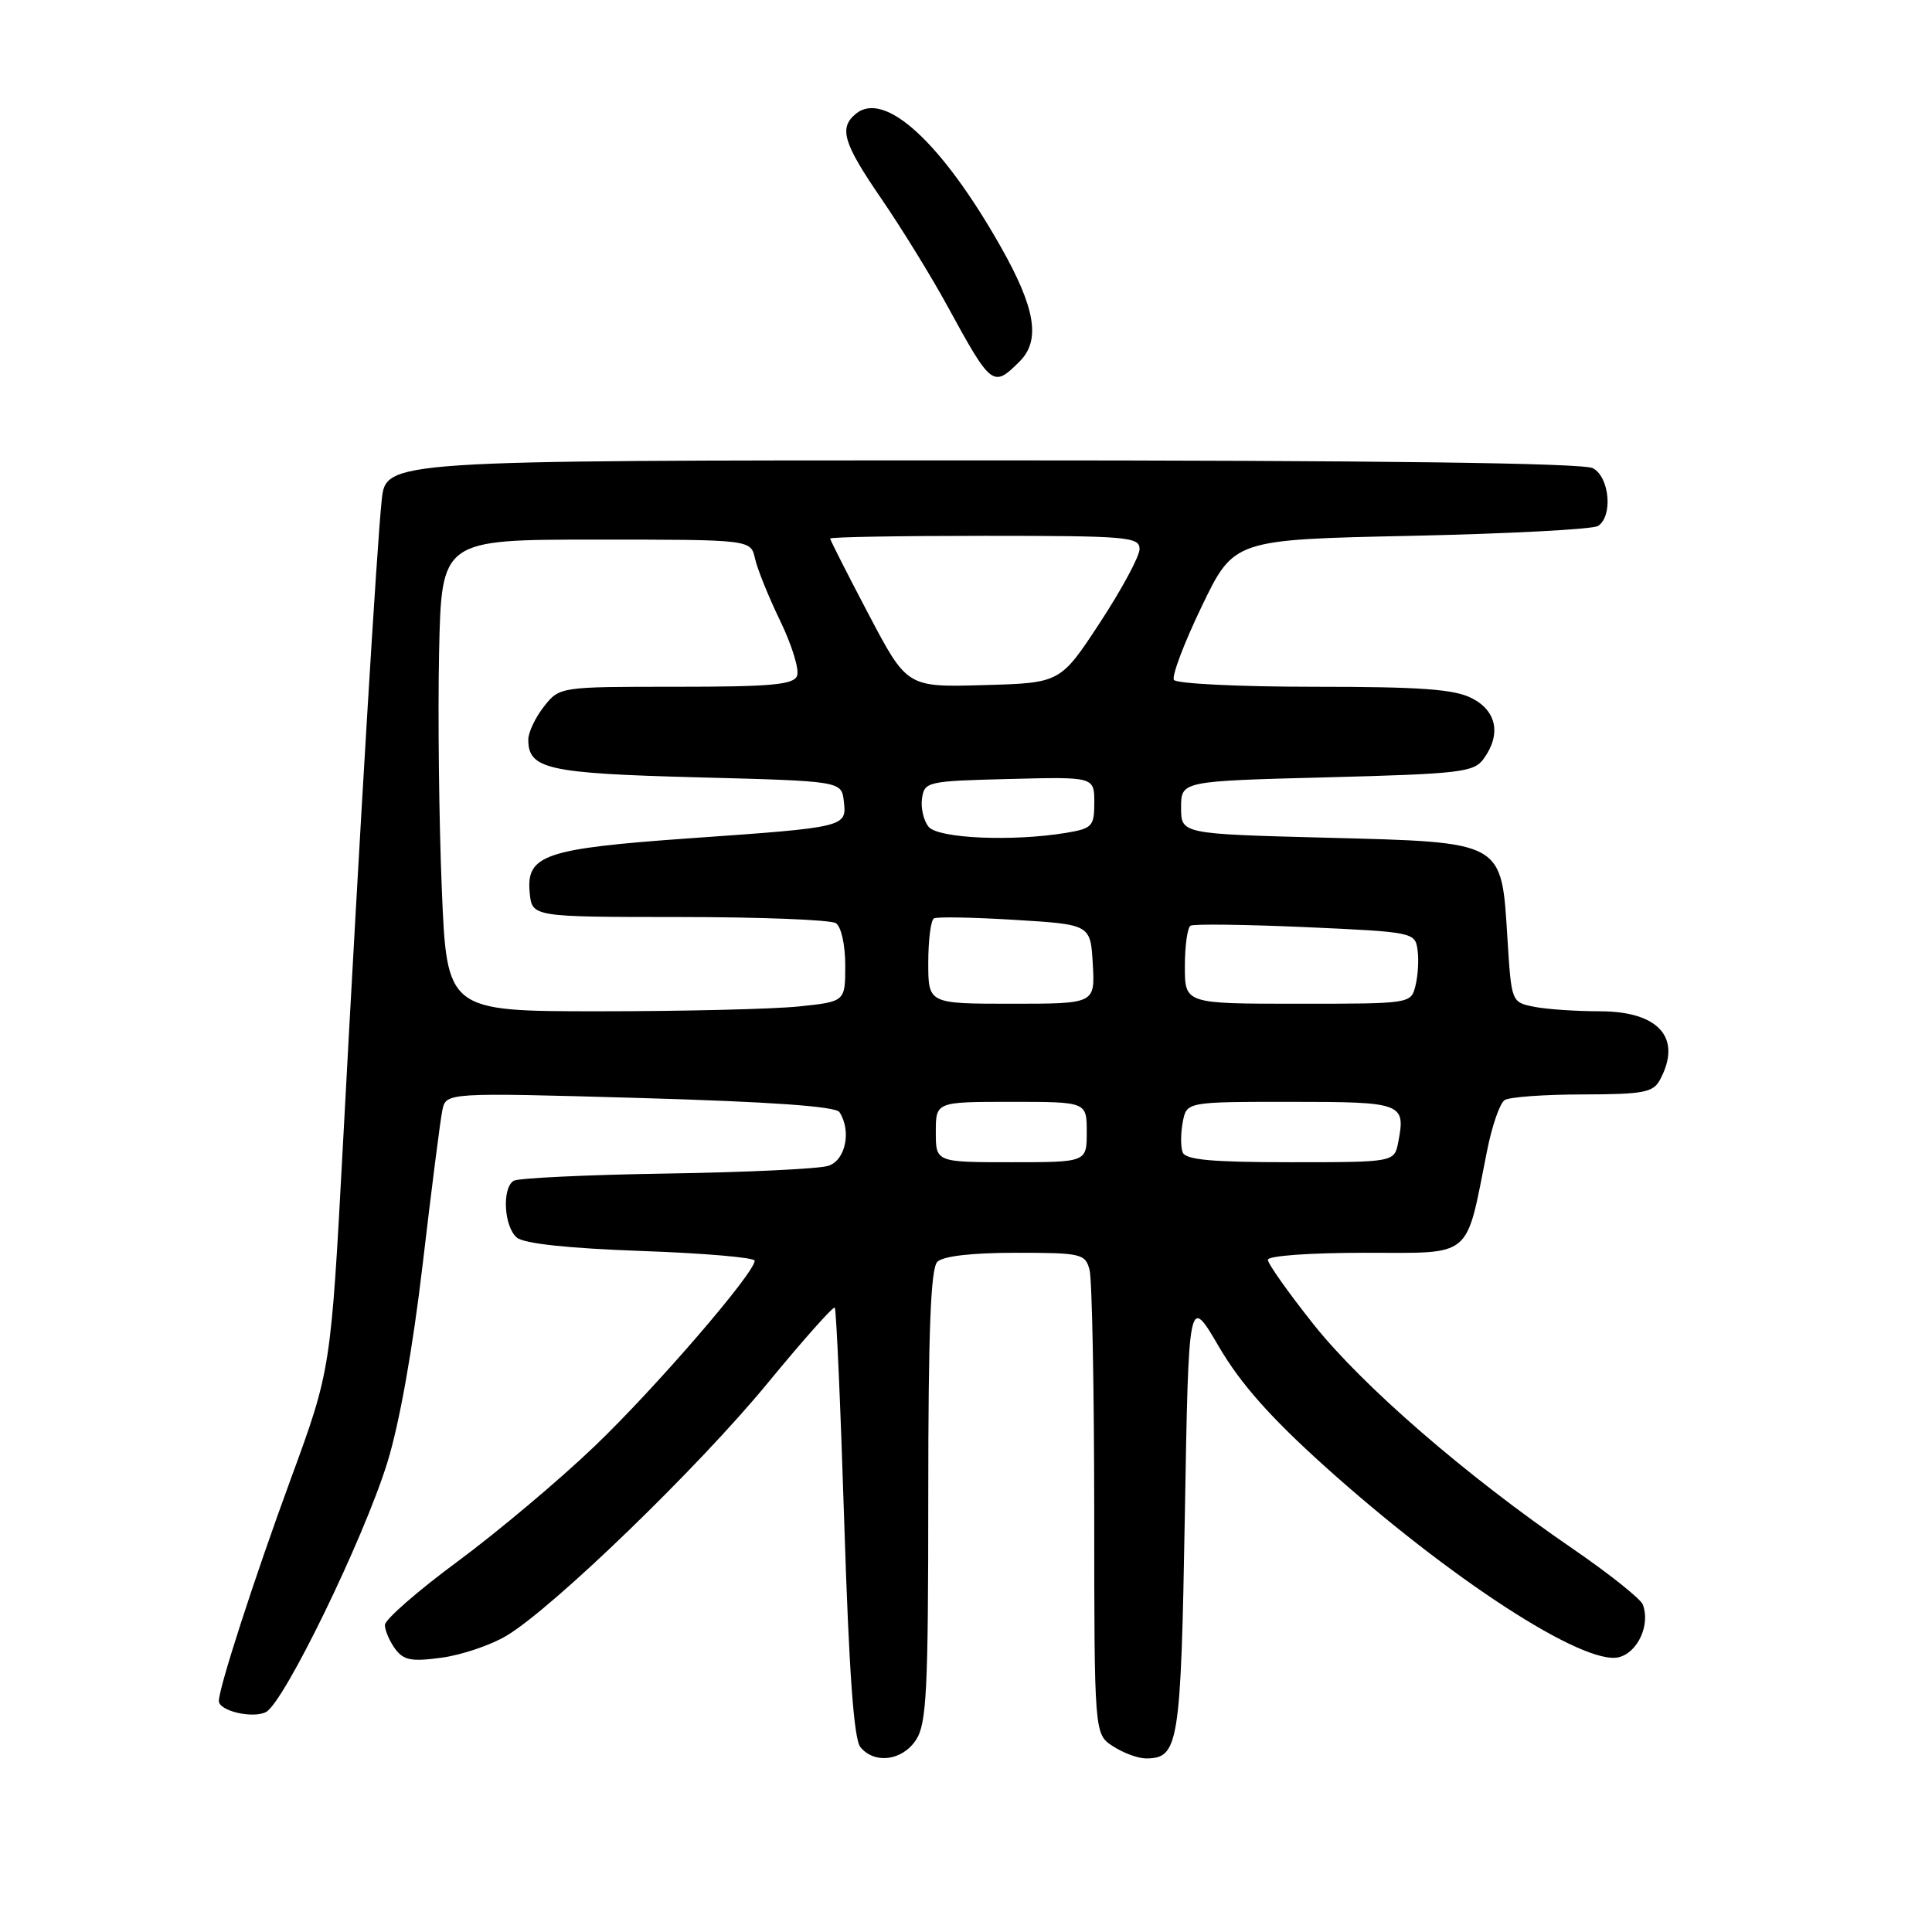 <?xml version="1.0" encoding="UTF-8" standalone="no"?>
<!DOCTYPE svg PUBLIC "-//W3C//DTD SVG 1.1//EN" "http://www.w3.org/Graphics/SVG/1.1/DTD/svg11.dtd" >
<svg xmlns="http://www.w3.org/2000/svg" xmlns:xlink="http://www.w3.org/1999/xlink" version="1.1" viewBox="0 0 256 256">
 <g >
 <path fill="currentColor"
d=" M 121.38 230.54 C 122.78 228.41 123.00 224.02 123.00 198.24 C 123.00 176.36 123.32 168.08 124.20 167.20 C 124.96 166.44 128.77 166.00 134.58 166.00 C 143.26 166.00 143.80 166.12 144.37 168.25 C 144.70 169.49 144.98 183.84 144.99 200.13 C 145.00 229.77 145.00 229.77 147.46 231.38 C 148.82 232.27 150.79 233.00 151.84 233.00 C 156.19 233.00 156.47 231.21 157.00 200.64 C 157.50 171.58 157.50 171.58 161.49 178.41 C 164.36 183.32 168.29 187.76 175.49 194.25 C 192.09 209.19 209.89 220.75 214.51 219.59 C 217.03 218.95 218.70 215.27 217.68 212.61 C 217.38 211.84 213.16 208.48 208.30 205.15 C 194.27 195.54 180.52 183.63 174.01 175.43 C 170.71 171.27 168.00 167.45 168.00 166.93 C 168.00 166.40 173.55 166.00 180.84 166.00 C 195.32 166.00 194.15 166.97 197.04 152.50 C 197.69 149.20 198.74 146.17 199.37 145.77 C 199.99 145.36 204.65 145.02 209.71 145.02 C 217.79 145.00 219.06 144.76 219.96 143.07 C 222.93 137.53 219.81 134.00 211.97 134.00 C 208.82 134.00 204.90 133.73 203.26 133.40 C 200.27 132.80 200.27 132.79 199.74 124.28 C 198.93 111.36 199.39 111.62 175.72 111.00 C 156.50 110.50 156.50 110.50 156.50 107.00 C 156.50 103.50 156.50 103.50 175.83 103.00 C 193.49 102.54 195.29 102.33 196.58 100.56 C 198.93 97.34 198.34 94.22 195.05 92.53 C 192.73 91.32 188.28 91.00 174.11 91.00 C 164.21 91.00 155.86 90.59 155.55 90.09 C 155.24 89.58 156.90 85.20 159.24 80.34 C 163.50 71.50 163.50 71.50 187.00 71.00 C 199.93 70.72 211.06 70.14 211.75 69.69 C 213.74 68.40 213.28 63.22 211.07 62.04 C 209.78 61.35 182.68 61.00 130.14 61.00 C 51.14 61.00 51.14 61.00 50.58 66.25 C 49.93 72.41 47.71 109.15 45.45 151.50 C 43.84 181.50 43.84 181.50 38.52 196.00 C 33.71 209.10 29.00 223.64 29.00 225.39 C 29.00 226.71 33.51 227.76 35.25 226.85 C 37.64 225.59 48.13 204.04 51.31 193.84 C 52.93 188.63 54.69 178.74 56.01 167.50 C 57.17 157.60 58.34 148.43 58.61 147.13 C 59.10 144.76 59.10 144.76 84.80 145.49 C 102.13 145.99 110.74 146.60 111.23 147.36 C 112.85 149.86 112.04 153.76 109.75 154.48 C 108.51 154.88 98.87 155.34 88.31 155.50 C 77.76 155.67 68.65 156.10 68.06 156.46 C 66.49 157.44 66.78 162.57 68.49 163.99 C 69.45 164.79 75.27 165.41 84.99 165.76 C 93.24 166.05 100.00 166.63 100.00 167.05 C 100.00 168.67 86.84 183.93 78.78 191.64 C 74.10 196.12 65.94 202.98 60.64 206.90 C 55.34 210.81 51.00 214.60 51.00 215.32 C 51.00 216.03 51.61 217.45 52.35 218.47 C 53.48 220.00 54.51 220.20 58.53 219.65 C 61.19 219.29 65.05 217.98 67.12 216.74 C 73.29 213.05 92.47 194.50 101.66 183.34 C 106.38 177.60 110.40 173.07 110.61 173.27 C 110.81 173.47 111.38 186.33 111.87 201.83 C 112.50 221.59 113.14 230.46 114.01 231.51 C 115.90 233.79 119.57 233.31 121.38 230.54 Z  M 135.11 47.89 C 137.91 45.09 137.21 40.83 132.60 32.69 C 124.78 18.87 117.21 11.92 113.40 15.08 C 111.12 16.97 111.73 18.97 116.85 26.43 C 119.51 30.32 123.41 36.65 125.51 40.50 C 131.38 51.25 131.58 51.42 135.11 47.89 Z  M 124.00 150.00 C 124.00 146.00 124.00 146.00 134.00 146.00 C 144.00 146.00 144.00 146.00 144.00 150.00 C 144.00 154.00 144.00 154.00 134.00 154.00 C 124.00 154.00 124.00 154.00 124.00 150.00 Z  M 156.71 152.69 C 156.43 151.96 156.44 150.16 156.72 148.69 C 157.23 146.00 157.23 146.00 171.01 146.00 C 185.84 146.00 186.27 146.16 185.28 151.31 C 184.77 154.00 184.77 154.00 170.99 154.00 C 160.54 154.00 157.09 153.68 156.71 152.69 Z  M 58.54 117.75 C 58.17 108.81 58.01 94.75 58.18 86.50 C 58.50 71.50 58.50 71.50 78.99 71.50 C 99.48 71.50 99.48 71.50 100.04 74.00 C 100.34 75.38 101.85 79.11 103.39 82.29 C 104.93 85.47 105.93 88.74 105.62 89.54 C 105.17 90.73 102.23 91.00 89.60 91.00 C 74.15 91.00 74.15 91.00 72.07 93.63 C 70.93 95.08 70.00 97.05 70.00 98.01 C 70.00 101.91 72.58 102.48 92.40 103.00 C 111.50 103.50 111.50 103.50 111.81 106.16 C 112.21 109.60 112.14 109.62 91.50 111.07 C 72.15 112.44 69.70 113.27 70.19 118.31 C 70.50 121.50 70.50 121.50 90.00 121.51 C 100.72 121.51 110.06 121.88 110.75 122.32 C 111.46 122.77 112.00 125.17 112.00 127.92 C 112.00 132.72 112.00 132.72 105.85 133.36 C 102.47 133.71 90.60 134.00 79.46 134.00 C 59.21 134.00 59.21 134.00 58.54 117.75 Z  M 123.00 127.56 C 123.00 124.57 123.34 121.93 123.75 121.69 C 124.16 121.46 129.00 121.55 134.50 121.89 C 144.50 122.50 144.50 122.50 144.80 127.75 C 145.10 133.00 145.10 133.00 134.05 133.00 C 123.00 133.00 123.00 133.00 123.00 127.56 Z  M 157.00 128.06 C 157.00 125.34 157.34 122.91 157.75 122.66 C 158.16 122.41 165.03 122.50 173.00 122.85 C 187.25 123.49 187.51 123.54 187.83 125.85 C 188.02 127.15 187.89 129.28 187.56 130.60 C 186.96 133.00 186.96 133.00 171.98 133.00 C 157.00 133.00 157.00 133.00 157.00 128.06 Z  M 123.05 109.56 C 122.39 108.76 121.99 107.07 122.17 105.81 C 122.49 103.57 122.86 103.49 133.75 103.22 C 145.00 102.93 145.00 102.93 145.00 106.34 C 145.00 109.49 144.73 109.78 141.25 110.36 C 134.16 111.53 124.32 111.10 123.05 109.56 Z  M 115.09 81.39 C 112.29 76.07 110.00 71.55 110.00 71.36 C 110.00 71.16 119.22 71.00 130.50 71.00 C 149.36 71.00 151.00 71.14 151.00 72.75 C 151.00 73.71 148.63 78.10 145.75 82.50 C 140.50 90.50 140.50 90.50 130.34 90.78 C 120.19 91.07 120.19 91.07 115.09 81.39 Z "/>
</g>
</svg>